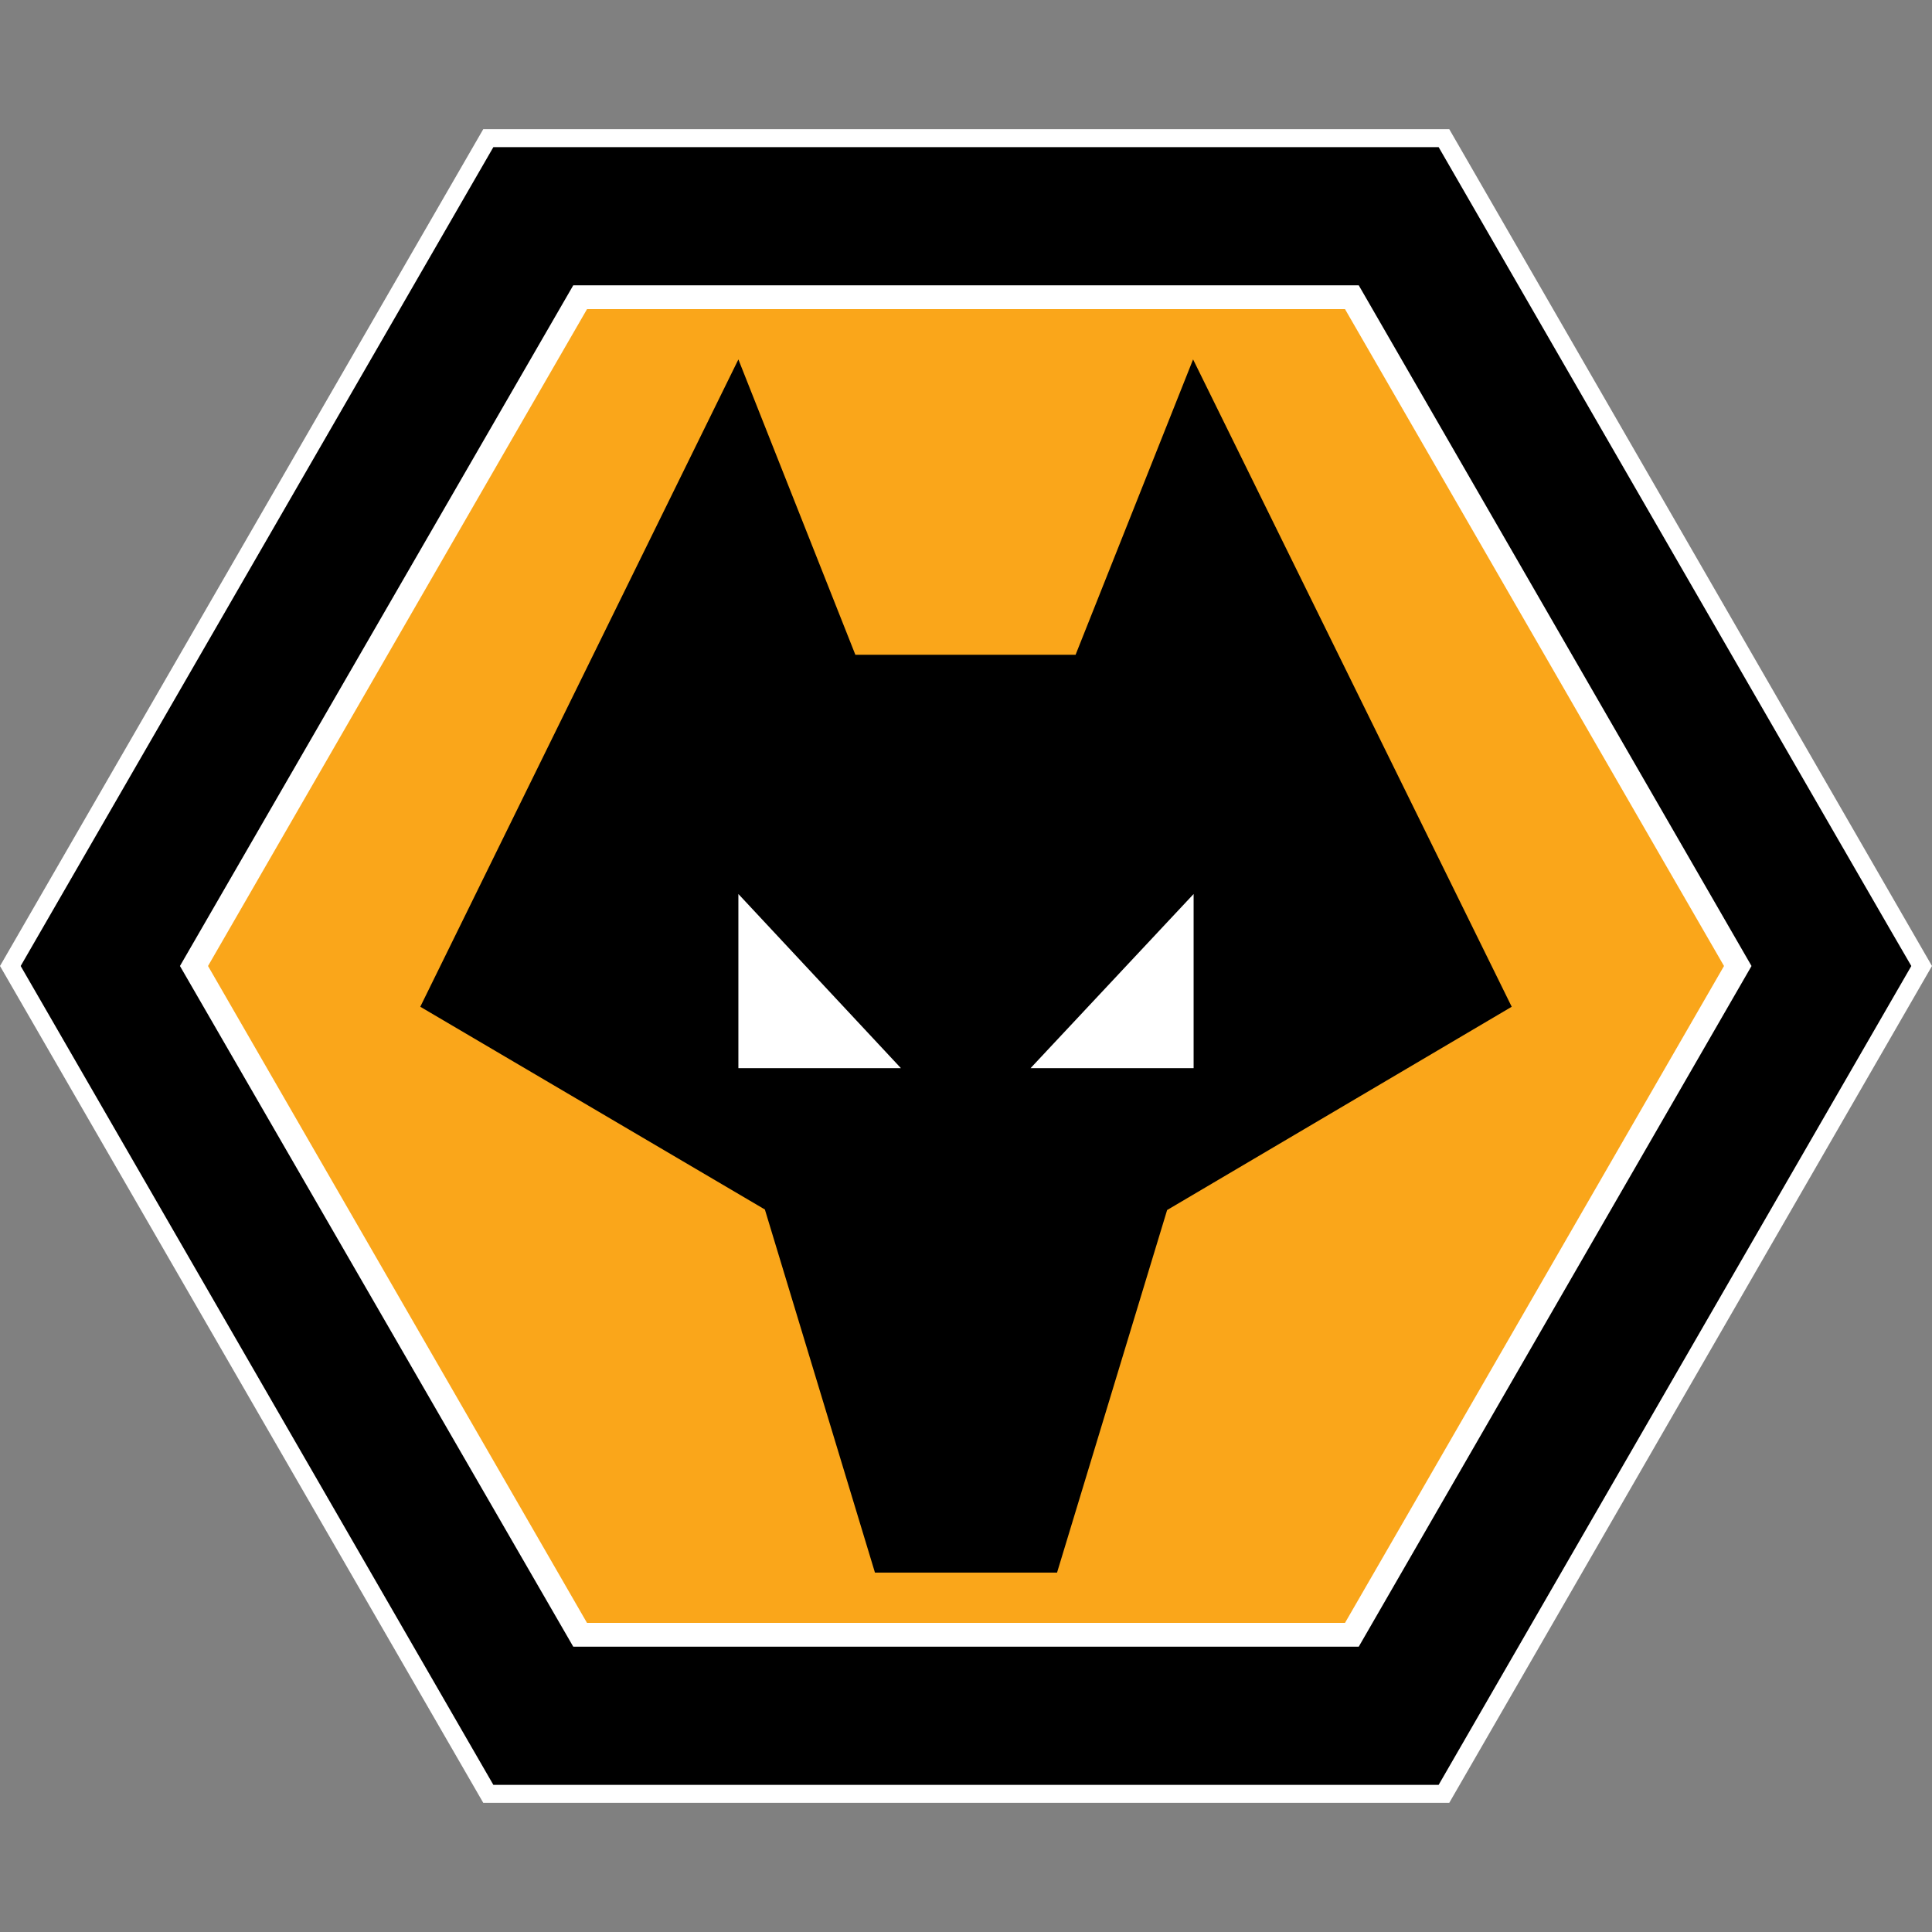 <?xml version="1.0" encoding="utf-8"?>
<!-- Generator: Adobe Illustrator 27.0.0, SVG Export Plug-In . SVG Version: 6.00 Build 0)  -->
<svg version="1.1" id="Layer_1" xmlns="http://www.w3.org/2000/svg" xmlns:xlink="http://www.w3.org/1999/xlink" x="0px" y="0px"
	 viewBox="0 0 512 512" style="enable-background:new 0 0 512 512;" xml:space="preserve">
<rect x="0" y="0" width="512" height="512" fill="#808080" stroke="none"/>
<style type="text/css">
	.st0{fill:#FFFFFF;}
	.st1{fill:#FAA61A;}
</style>
<g id="XMLID_1_">
	<polygon id="XMLID_3_" class="st0" points="128.07,34.23 0,256 128.07,477.77 384.07,477.77 512,256 384.07,34.23 	"/>
	<path id="XMLID_4_" d="M381.26,39c1.4,2.38,123.86,214.76,125.26,217c-1.4,2.38-123.86,214.62-125.26,217H130.74
		c-1.4-2.38-123.86-214.62-125.26-217c1.4-2.38,123.86-214.62,125.26-217L381.26,39L381.26,39z"/>
	<polygon id="XMLID_5_" class="st0" points="151.92,75.61 47.69,256 151.92,436.39 360.08,436.39 464.17,256 360.08,75.61 	"/>
	<path id="XMLID_6_" class="st1" d="M356.44,81.92c1.82,3.09,98.61,170.99,100.44,174.08c-1.82,3.09-98.61,170.99-100.44,174.08
		H155.56C153.74,426.99,56.95,259.09,55.13,256c1.82-3.09,98.61-170.99,100.44-174.08H356.44L356.44,81.92z"/>
	<polygon id="XMLID_7_" points="226.68,173.52 285.04,173.52 316.18,95.25 400.62,266.8 309.3,320.67 280.13,416.75 231.87,416.75 
		202.7,320.53 111.38,266.8 195.68,95.25 	"/>
	<polygon id="XMLID_8_" class="st0" points="316.32,236.92 316.32,283.07 273.11,283.07 	"/>
	<polygon id="XMLID_9_" class="st0" points="195.68,283.07 195.68,236.92 238.75,283.07 	"/>
</g>
</svg>
